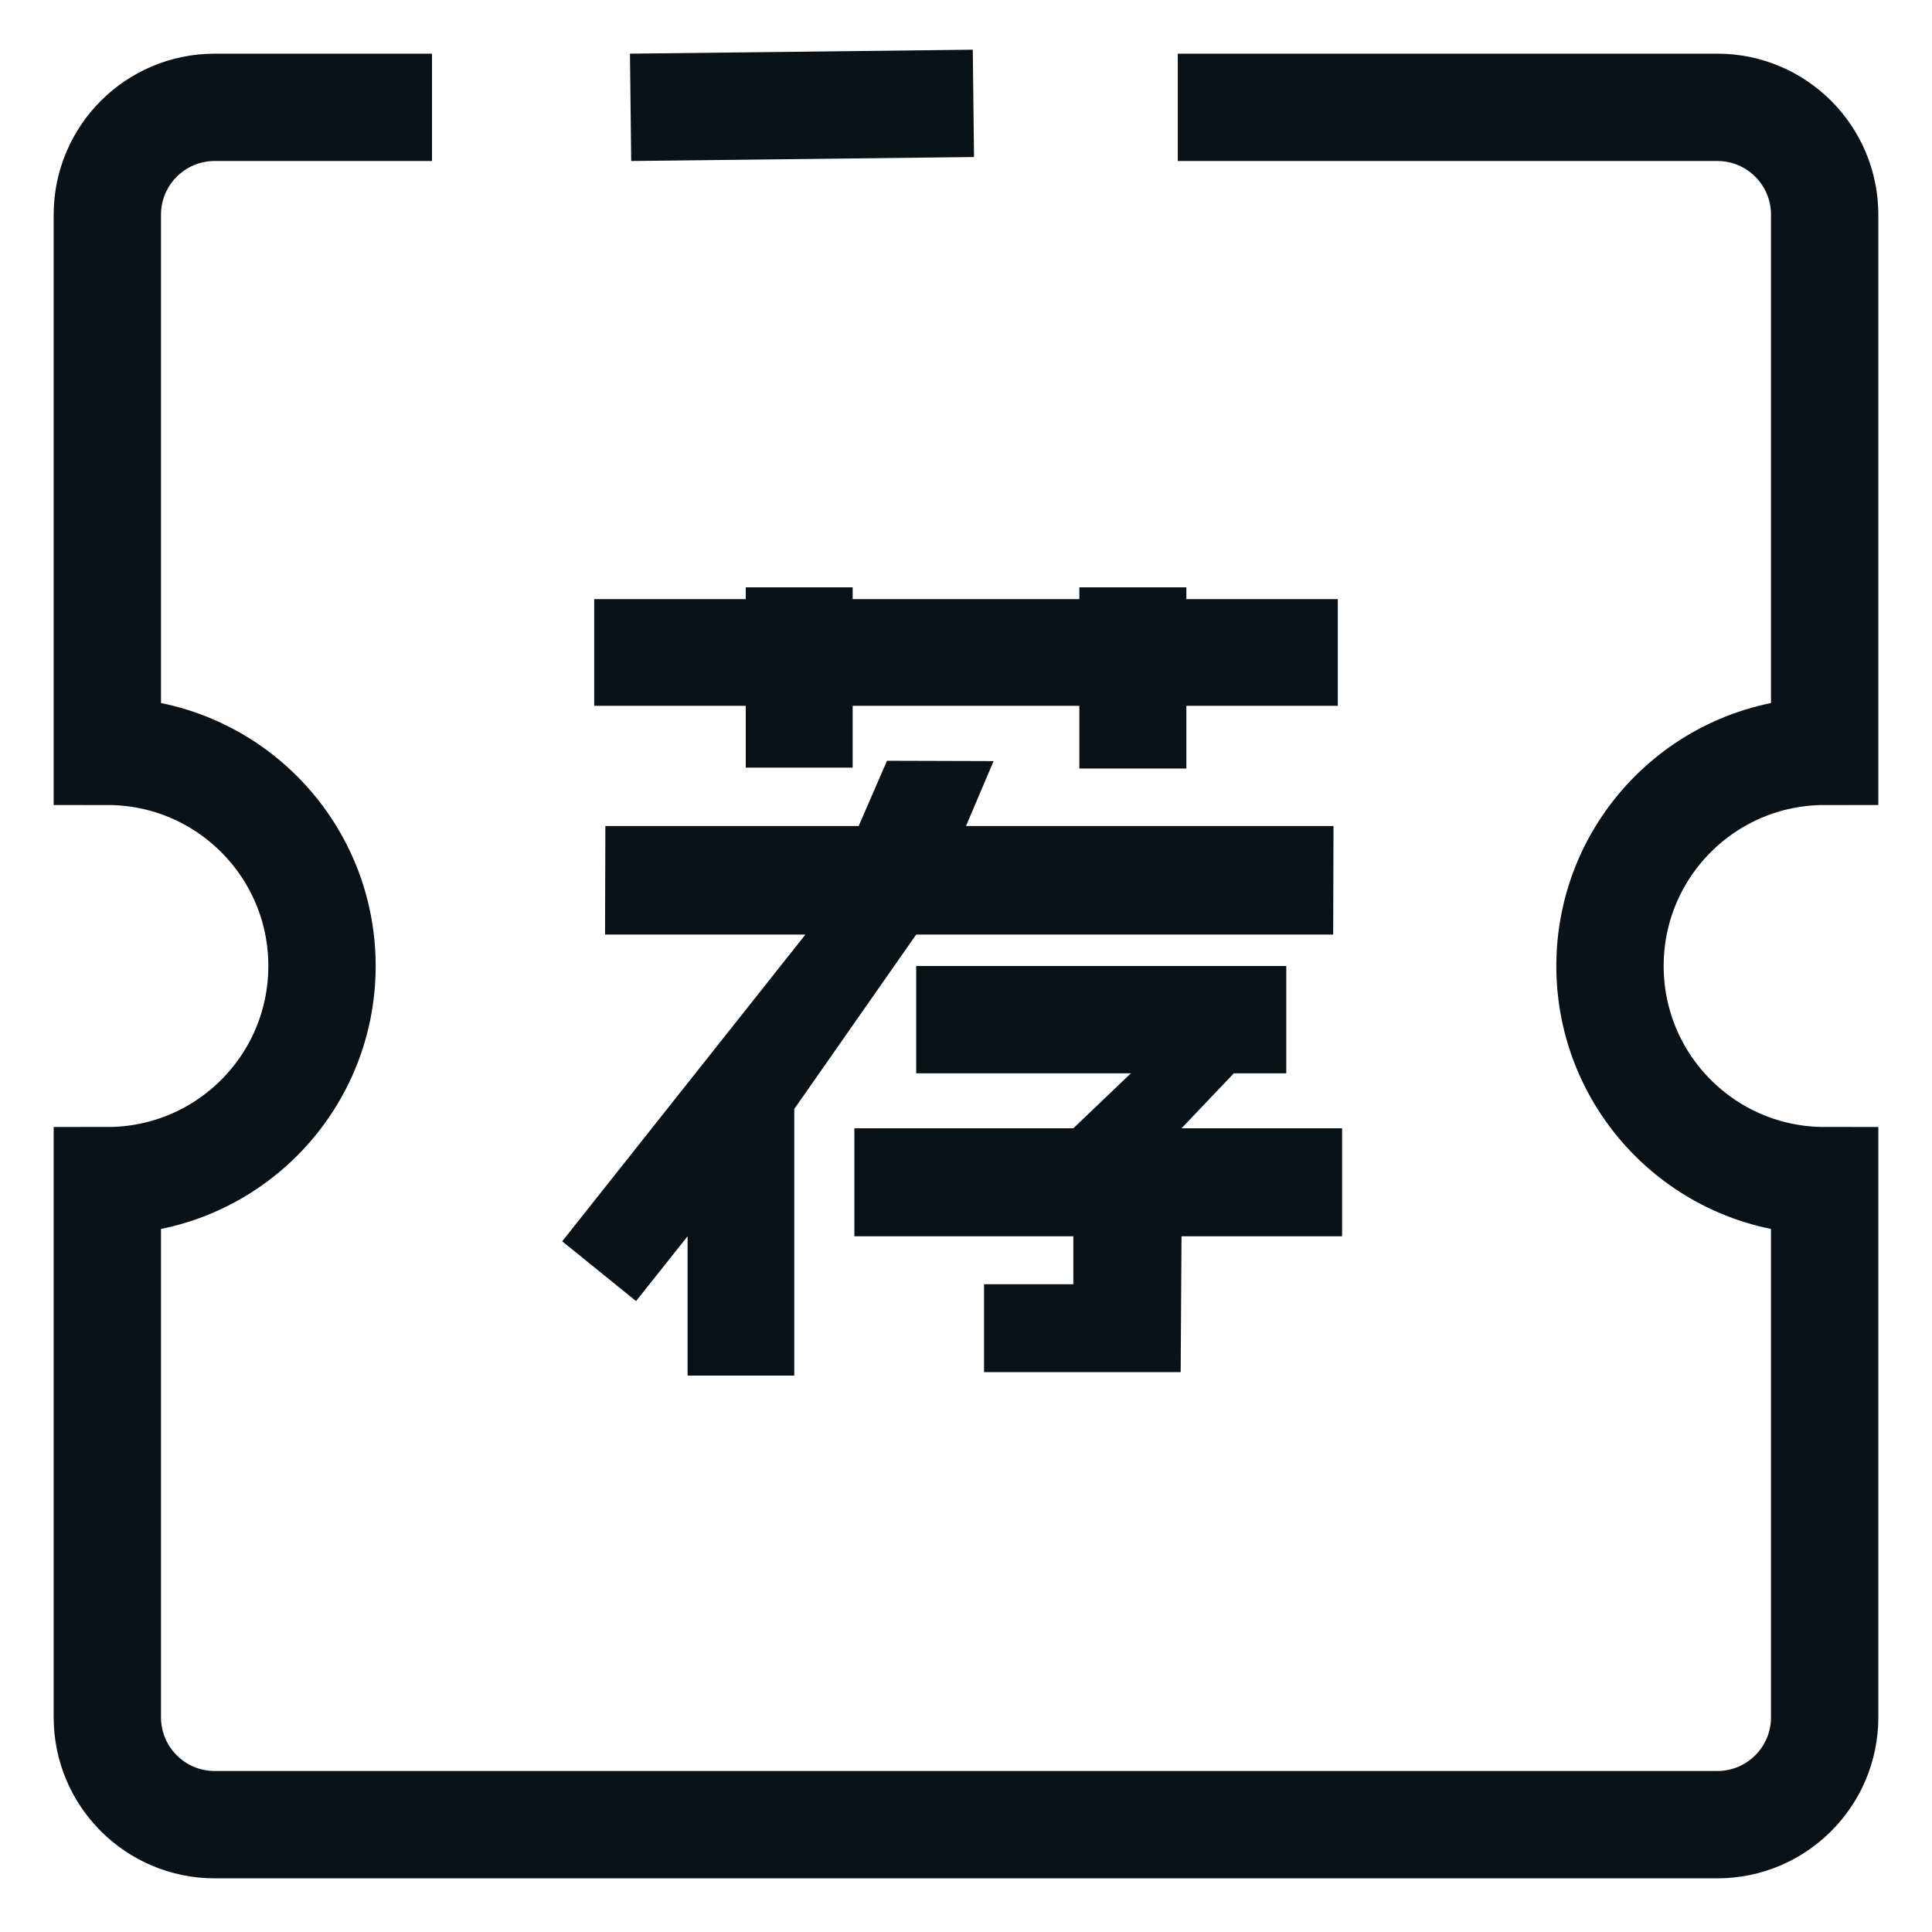 <?xml version="1.0" encoding="UTF-8"?>
<svg width="18px" height="18px" viewBox="0 0 18 18" version="1.1" xmlns="http://www.w3.org/2000/svg" xmlns:xlink="http://www.w3.org/1999/xlink">
    <!-- Generator: Sketch 52.2 (67145) - http://www.bohemiancoding.com/sketch -->
    <title>推荐</title>
    <desc>Created with Sketch.</desc>
    <g id="Page-1" stroke="none" stroke-width="1" fill="none" fill-rule="evenodd">
        <g id="章节阅读页-设置" transform="translate(-1510, -889)">
            <g id="推荐票" transform="translate(1478, 870)">
                <g id="Group-9" transform="translate(23, 19)">
                    <g id="推荐" transform="translate(10, 0)">
                        <path d="M4.875,1 L8.069,0.963" id="Path-6" stroke="#0A1217"></path>
                        <g id="Group-15" transform="translate(0, 1)" stroke="#0A1217">
                            <path d="M9.973,0 L15,0 C15.552,0 16,0.448 16,1 L16,6 C14.895,6 14,6.895 14,8 C14,9.105 14.895,10 16,10 L16,15 C16,15.552 15.552,16 15,16 L1,16 C0.448,16 0,15.552 0,15 L0,10 C1.105,10 2,9.105 2,8 C2,6.895 1.105,6 0,6 L0,1 C0,0.448 0.448,0 1,0 L3.025,0" id="Path"></path>
                        </g>
                        <path d="M4.536,5.582 L5.948,5.582 L5.948,5.472 L6.944,5.472 L6.944,5.582 L9.056,5.582 L9.056,5.472 L10.053,5.472 L10.053,5.582 L11.464,5.582 L11.464,6.576 L10.053,6.576 L10.053,7.16 L9.056,7.16 L9.056,6.576 L6.944,6.576 L6.944,7.152 L5.948,7.152 L5.948,6.576 L4.536,6.576 L4.536,5.582 Z M4.64,7.696 L7,7.696 L7.264,7.088 L8.257,7.091 L8,7.696 L11.424,7.696 L11.421,8.707 L7.536,8.707 L6.4,10.332 L6.4,12.816 L5.406,12.816 L5.406,11.518 L4.926,12.122 L4.238,11.565 L6.504,8.707 L4.637,8.707 L4.64,7.696 Z M9.536,10 L7.536,10 L7.536,9 L10.984,9 L10.984,10 L10.495,10 L10.008,10.512 L11.504,10.512 L11.504,11.518 L10.008,11.518 L10,12.784 L9.104,12.784 L8.168,12.784 L8.168,11.965 L9,11.965 L9,11.518 L6.96,11.518 L6.96,10.512 L9,10.512 L9.536,10 Z" id="荐" fill="#0A1217"></path>
                    </g>
                </g>
            </g>
        </g>
    </g>
</svg>
